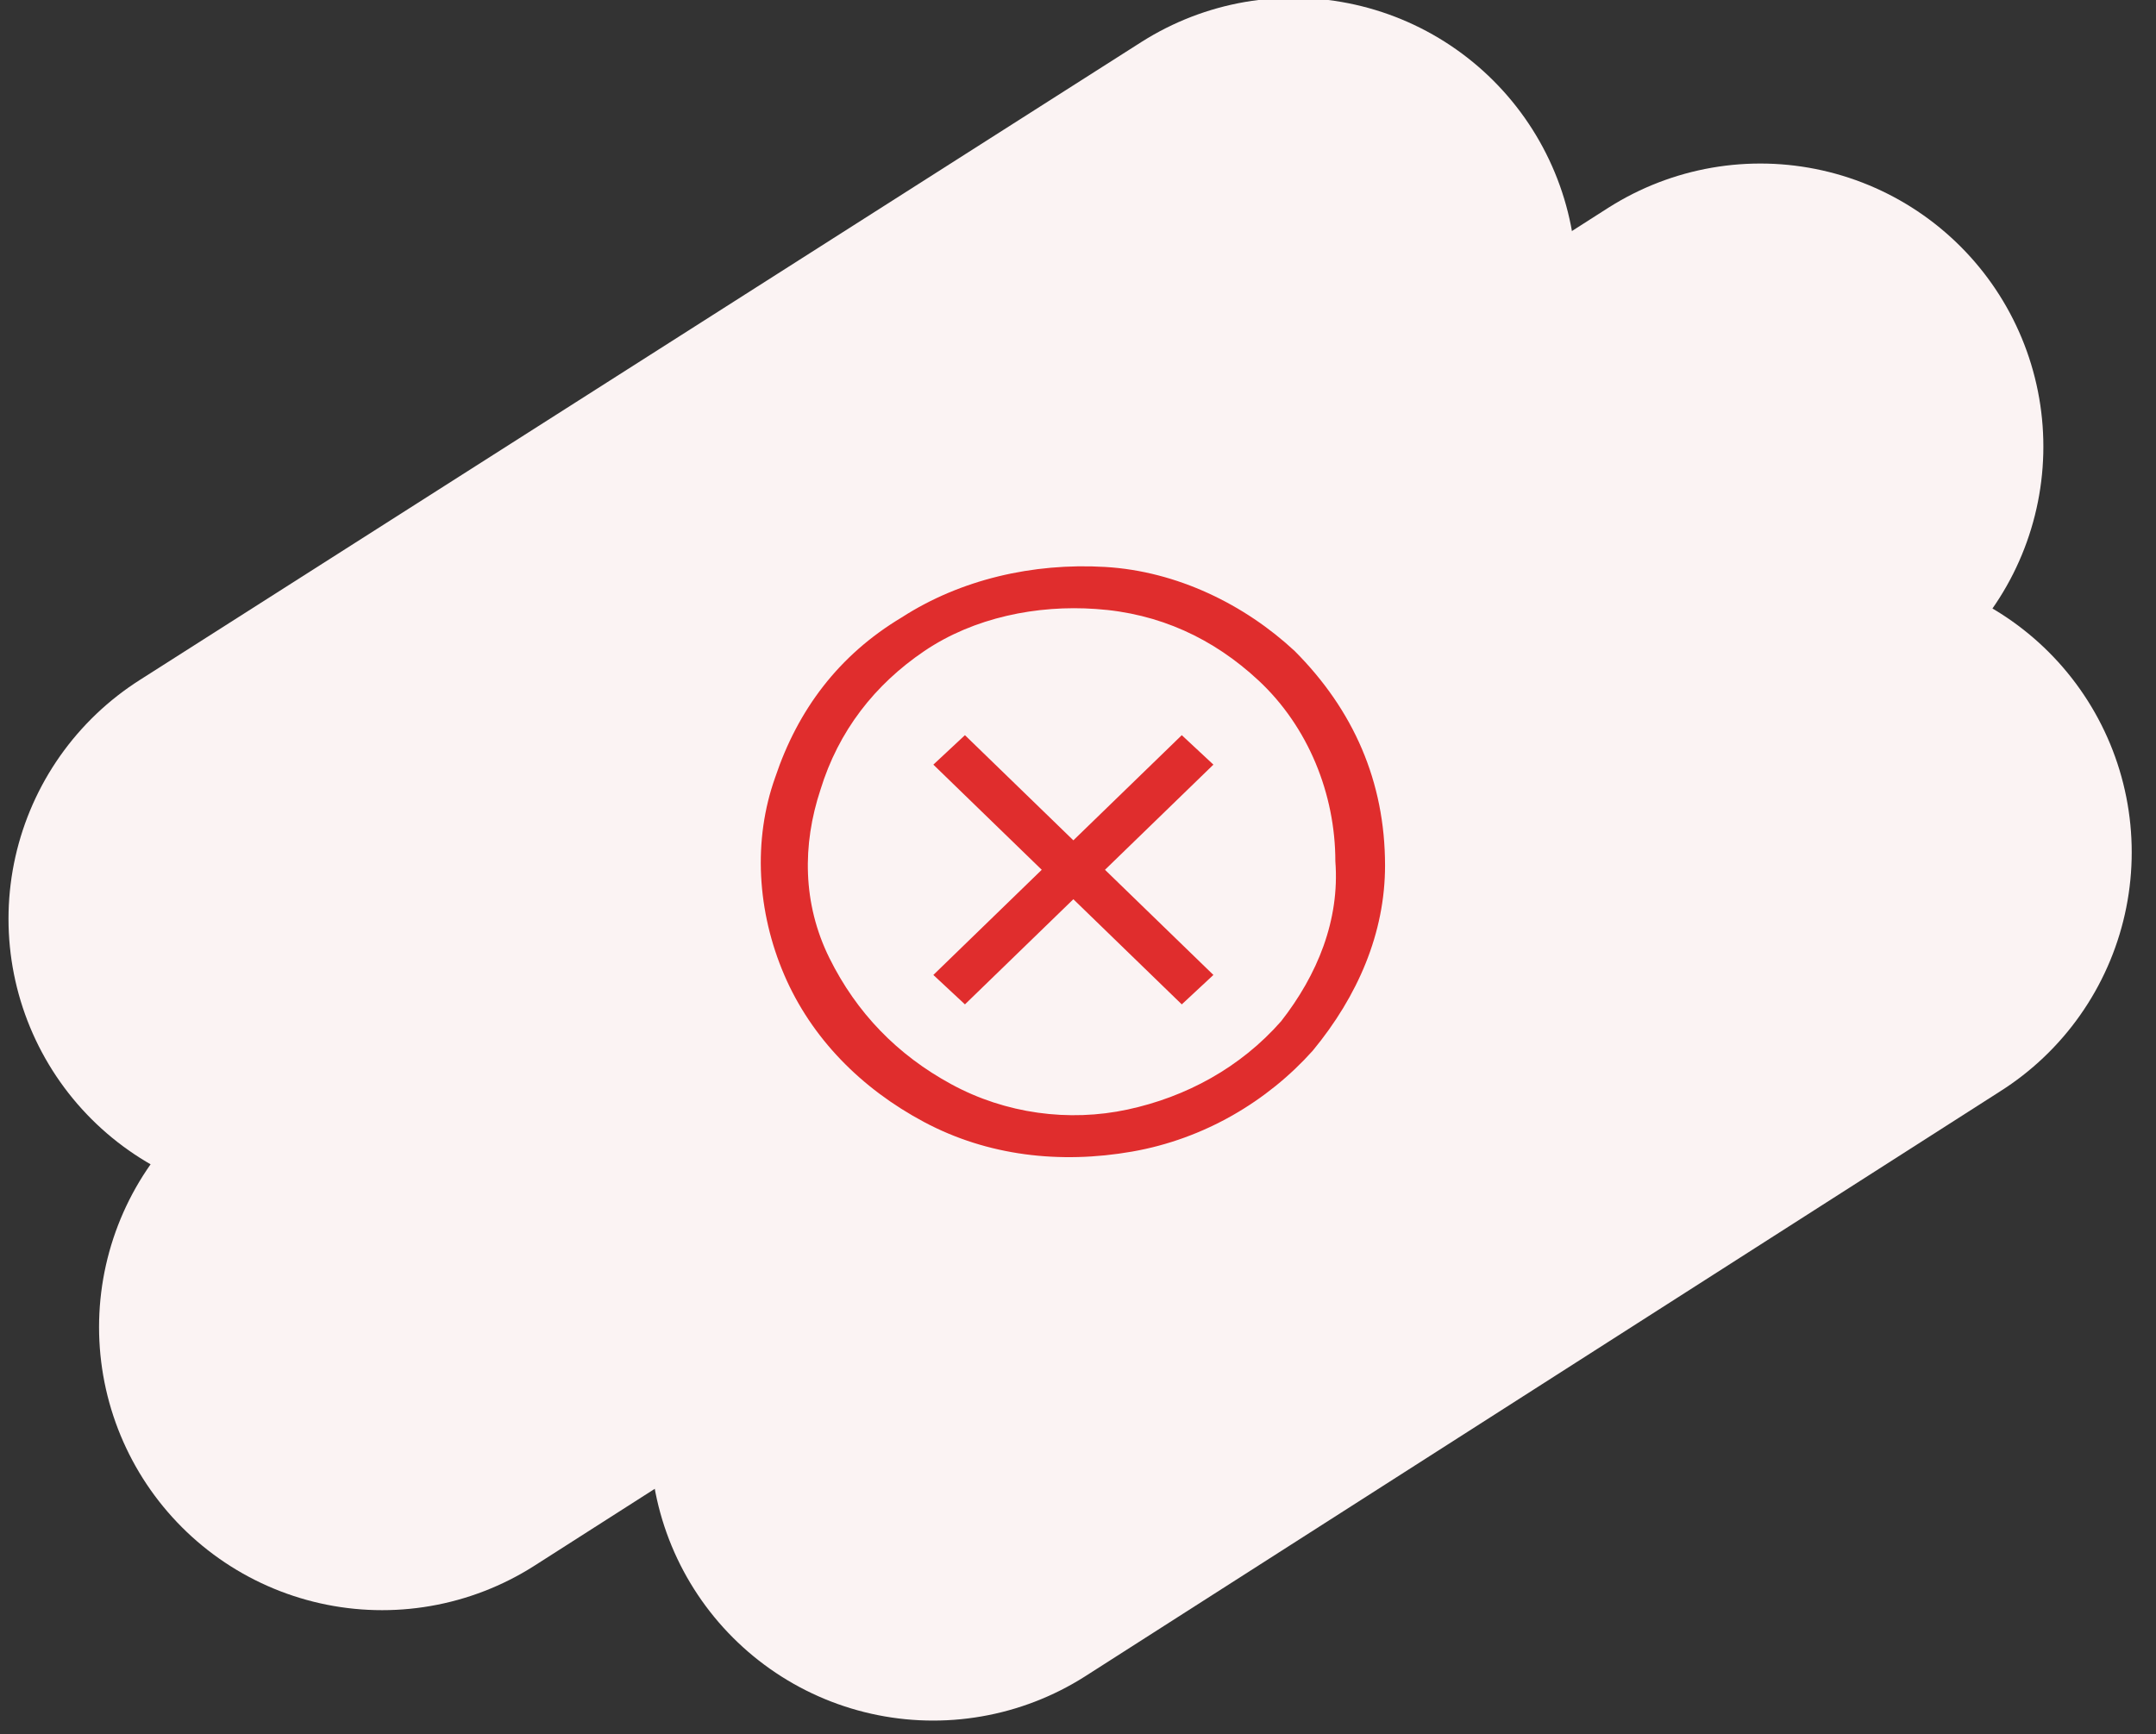 <svg width="87" height="70" viewBox="0 0 87 70" fill="none" xmlns="http://www.w3.org/2000/svg">
<rect x="0" y="0" width="87" height="70" fill="#333333" stroke="none"/>
<path d="M11.766 37.085L52.187 11.335" stroke="#FBF3F3" stroke-width="22.846" stroke-linecap="round"/>
<path d="M37.655 58.018L74.597 34.397" stroke="#FBF3F3" stroke-width="22.846" stroke-linecap="round"/>
<path d="M15.42 53.562L71.032 18.023" stroke="#FBF3F3" stroke-width="22.846" stroke-linecap="round"/>
<path fill-rule="evenodd" clip-rule="evenodd" d="M44.589 22.881C47.505 23.051 50.239 24.409 52.245 26.276C54.614 28.653 55.89 31.539 55.89 34.934C55.89 37.65 54.796 40.196 52.974 42.403C51.151 44.44 48.599 45.968 45.683 46.477C42.766 46.987 39.85 46.647 37.298 45.289C34.746 43.931 32.741 41.894 31.647 39.348C30.554 36.801 30.372 33.915 31.283 31.369C32.194 28.653 33.835 26.446 36.387 24.918C38.756 23.39 41.672 22.711 44.589 22.881ZM45.5 44.78C47.87 44.271 50.057 43.082 51.698 41.215C53.156 39.348 54.067 37.141 53.885 34.764C53.885 32.048 52.791 29.332 50.786 27.464C48.964 25.767 46.776 24.748 44.224 24.578C41.855 24.409 39.303 24.918 37.298 26.276C35.293 27.634 33.835 29.502 33.106 31.878C32.377 34.085 32.377 36.462 33.47 38.669C34.564 40.875 36.204 42.573 38.392 43.761C40.579 44.95 43.131 45.289 45.5 44.78ZM43.313 33.915L47.688 29.671L48.964 30.86L44.589 35.104L48.964 39.348L47.688 40.536L43.313 36.292L38.938 40.536L37.663 39.348L42.037 35.104L37.663 30.86L38.938 29.671L43.313 33.915Z" fill="#E02D2D"/>
</svg>
